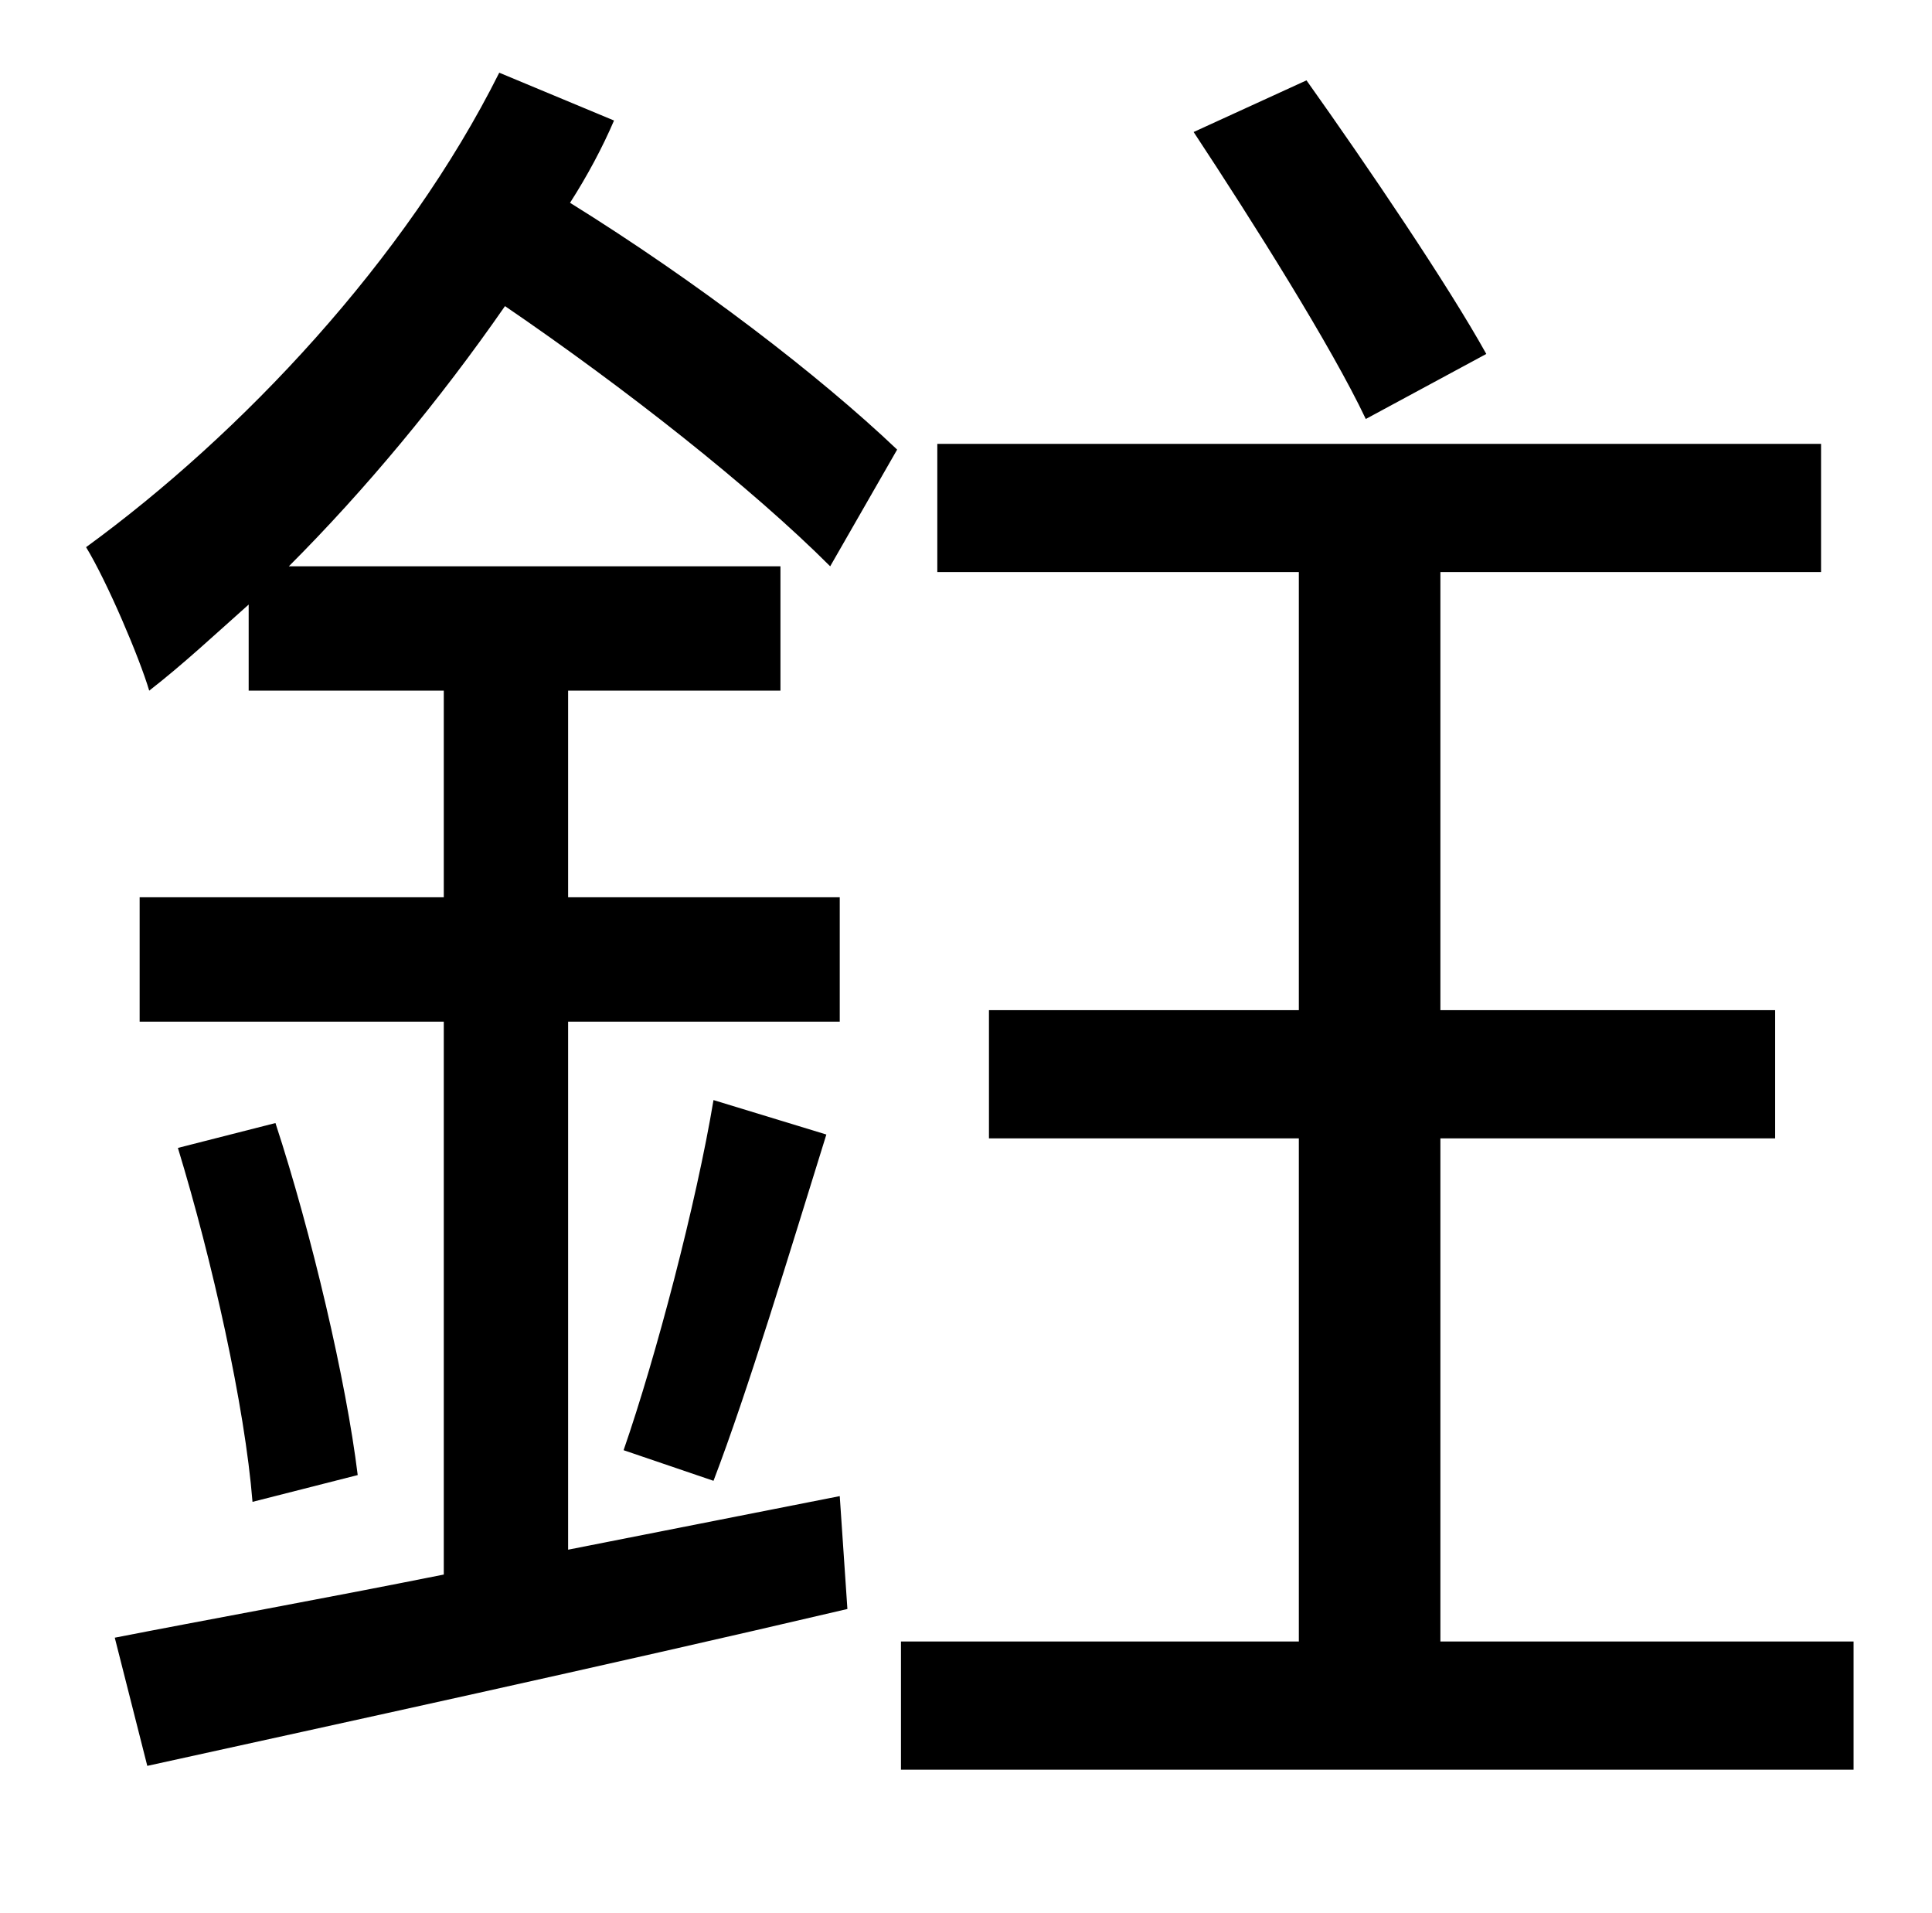 <?xml version="1.0" standalone="no"?>
<!DOCTYPE svg PUBLIC "-//W3C//DTD SVG 1.1//EN" "http://www.w3.org/Graphics/SVG/1.1/DTD/svg11.dtd" >
<svg xmlns="http://www.w3.org/2000/svg" xmlns:xlink="http://www.w3.org/1999/xlink" version="1.1" viewBox="-10 0 1010 1000">
   <path fill="currentColor"
d="M767 185l-63 34c-18 -38 -59 -103 -90 -150l59 -27c32 45 74 107 94 143zM459 235l-35 61c-41 -41 -107 -93 -170 -136c-34 49 -73 96 -113 136h257v65h-111v108h142v65h-142v276l142 -28l4 59c-128 30 -266 60 -366 82l-17 -67c46 -9 107 -20 172 -33v-289h-159v-65h159
v-108h-102v-45c-18 16 -34 31 -52 45c-5 -17 -22 -57 -33 -75c81 -59 167 -150 216 -248l60 25c-6 14 -14 29 -23 43c66 41 130 90 171 129zM363 774l-47 -16c17 -49 38 -129 47 -183l59 18c-19 61 -41 134 -59 181zM83 600l51 -13c19 58 37 135 43 184l-55 14
c-4 -50 -21 -126 -39 -185zM743 858h216v67h-498v-67h208v-263h-162v-67h162v-229h-189v-67h462v67h-199v229h175v67h-175v263z" />
</svg>
